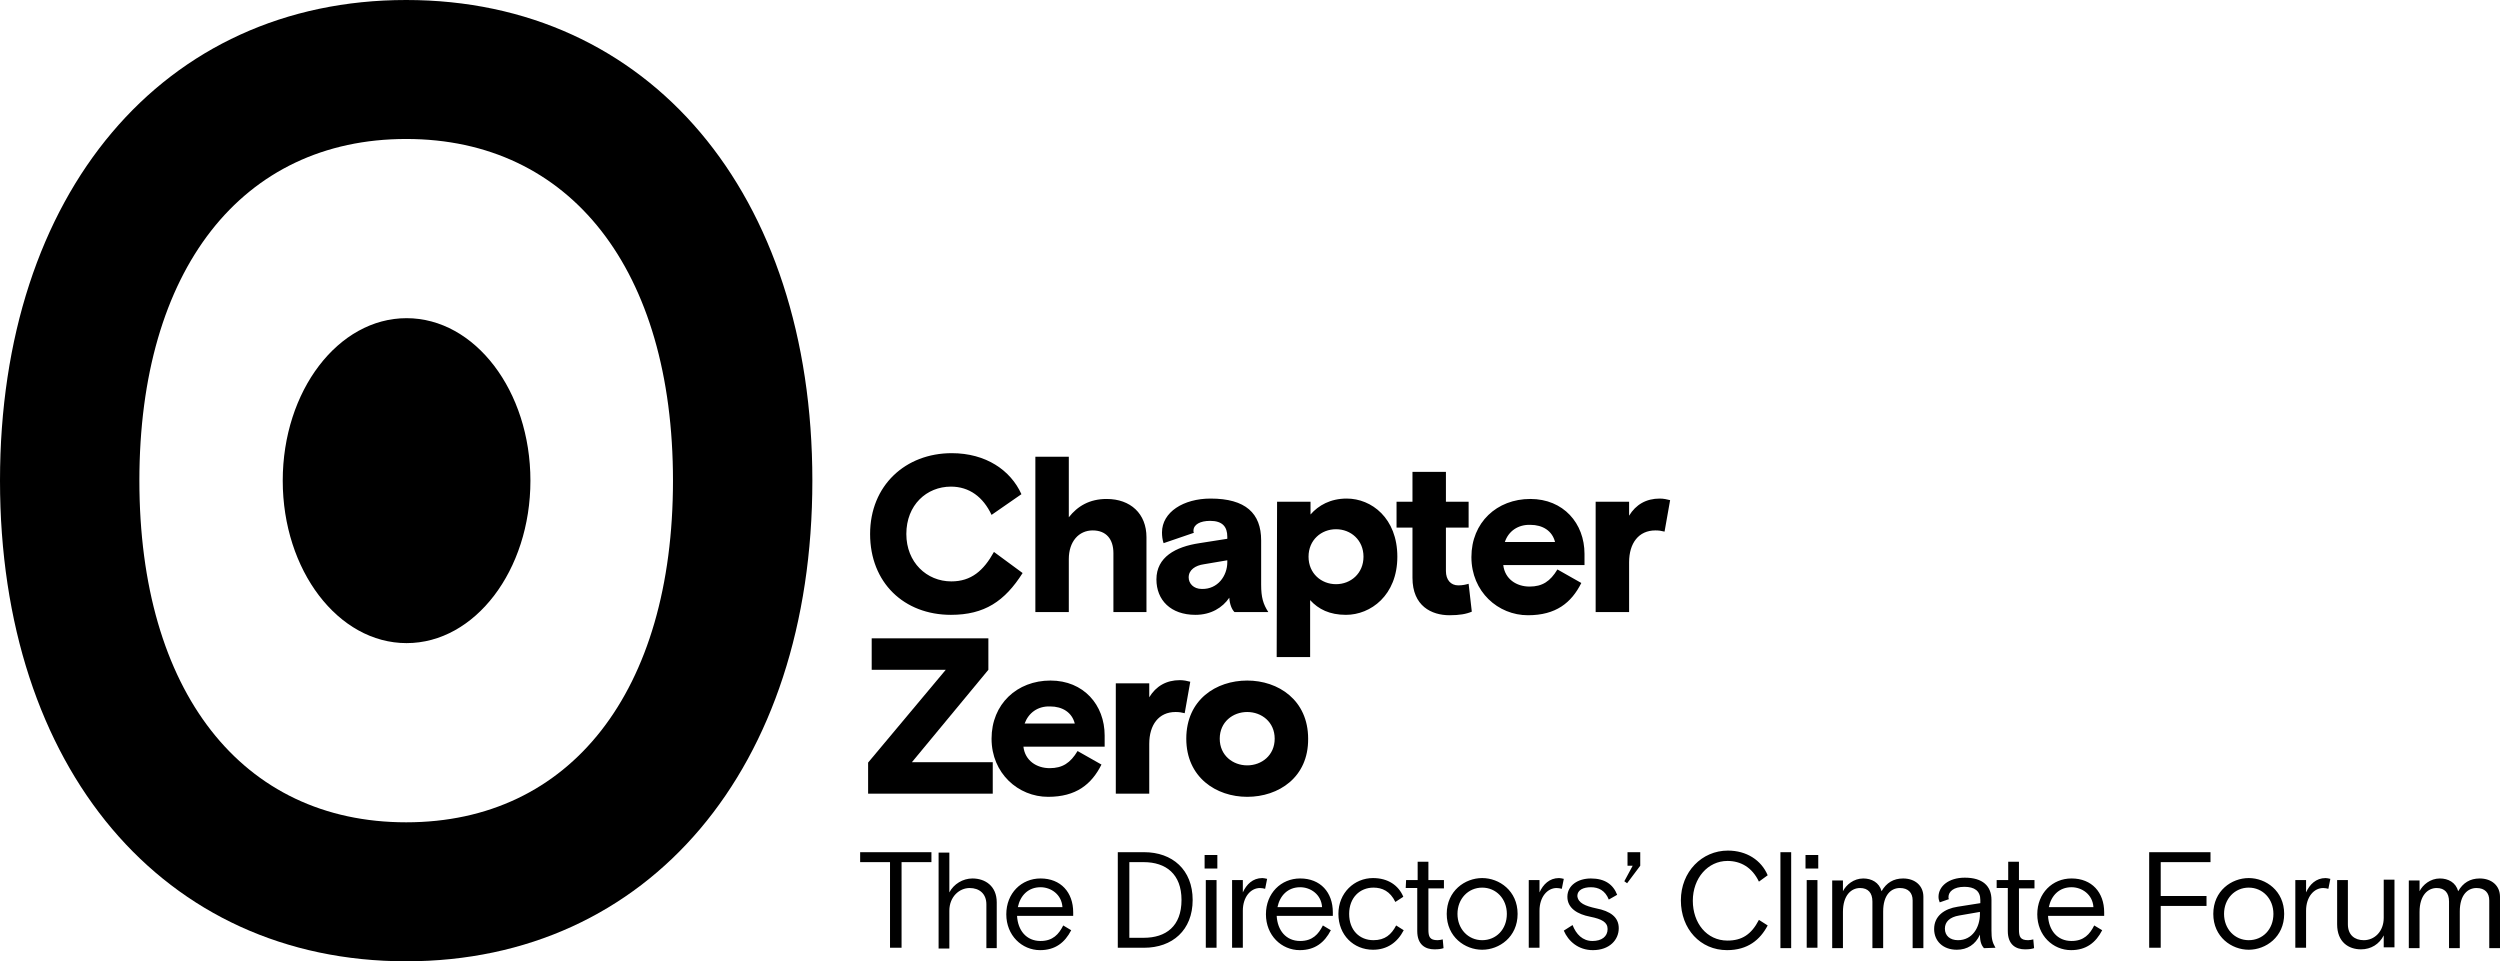 <svg xmlns="http://www.w3.org/2000/svg" viewBox="0 0 627.8 241.4"><path d="M102 241.4c-61 0-102-48.5-102-120.7S41 0 102 0s102 48.5 102 120.7-41.1 120.7-102 120.7zm0-206.5c-41.3 0-67 32.9-67 85.8s25.7 85.8 67 85.8 67-32.9 67-85.8-25.7-85.8-67-85.8z"/><ellipse cx="102.1" cy="120.7" rx="31.1" ry="40.8"/><path d="M256.8 143.9c-4.5 7.1-9.6 10.5-18 10.5-11.8 0-20.3-8.1-20.3-20.3s8.9-20.3 20.5-20.3c8.6 0 14.8 4.3 17.5 10.3l-7.5 5.2c-2.1-4.5-5.6-7.1-10.2-7.1-6.1 0-11.2 4.6-11.2 11.9 0 7.1 5.1 11.9 11.3 11.9 5 0 8.1-2.7 10.7-7.4l7.2 5.3zm31.2 9.8h-8.4v-14.8c0-3.5-1.8-5.7-5.2-5.7-3.5 0-6 2.8-6 7.2v13.3H260v-39h8.4v15.2c2.2-2.8 5.2-4.6 9.5-4.6 6 0 10 3.7 10 9.6v18.8h.1zm22 0c-.7-.7-1.2-2-1.3-3.6-1.7 2.5-4.6 4.3-8.5 4.3-6.2 0-9.8-3.7-9.8-8.9 0-5.6 4.8-8.2 10.8-9.1l7-1.1v-.5c0-2.5-1.2-4-4.3-4-2.5 0-4.2.9-4.2 2.5 0 .2 0 .3.1.5l-7.6 2.6c-.3-.9-.4-1.8-.4-2.7 0-5.1 5.4-8.5 12.2-8.5 8.8 0 12.7 3.7 12.7 10.5v11.1c0 3.2.5 4.9 1.8 6.9H310zm-1.8-12.5v-.5l-5.9 1c-2.1.3-3.8 1.4-3.8 3.3 0 1.5 1.2 2.9 3.3 2.9 4 .1 6.4-3.3 6.4-6.7zm12.5-15.2h8.4v3.2c2-2.3 5-4 9.1-4 6.2 0 12.7 4.9 12.7 14.6s-6.7 14.6-12.9 14.6c-4.1 0-6.9-1.4-9-3.7V165h-8.4l.1-39zm7.9 13.8c0 4.2 3.2 6.9 6.9 6.9s6.9-2.7 6.9-6.9-3.2-6.9-6.9-6.9-6.9 2.7-6.9 6.9zm22.1-13.8h4v-7.5h8.4v7.5h5.7v6.5h-5.7v10.9c0 2.2 1.2 3.6 3.1 3.6 1.1 0 1.9-.2 2.6-.4l.8 7c-1.4.6-3.1.9-5.6.9-4.5 0-9.3-2.3-9.3-9.4v-12.6h-4V126zm26.8 15.9c.4 3.5 3.3 5.4 6.6 5.4 3.2 0 5.2-1.3 7-4.3l6 3.4c-2.5 5-6.4 8.1-13.4 8.1-7.5 0-14.2-5.9-14.2-14.6s6.4-14.6 14.8-14.6c8.3 0 13.6 6.1 13.6 13.8v2.8h-20.4zm.4-5.8h12.6c-.7-2.8-3.1-4.3-6.2-4.3-3.1-.1-5.5 1.6-6.4 4.3zm40.1-2.6c-.8-.2-1.4-.3-2.3-.3-4.2 0-6.6 3.2-6.6 8v12.5h-8.4V126h8.4v3.5c1.7-2.8 4.3-4.3 7.7-4.3.9 0 1.9.2 2.6.4l-1.4 7.9zm-199.2 26.8h29.4v7.9L229 191.4h20.3v7.9H218v-7.8l19.5-23.3h-18.6v-7.9h-.1z"/><path d="M257 187.5c.4 3.5 3.3 5.4 6.6 5.4 3.2 0 5.2-1.3 7-4.3l6 3.4c-2.5 5-6.4 8.1-13.4 8.1-7.5 0-14.2-5.9-14.2-14.6s6.4-14.6 14.8-14.6c8.3 0 13.6 6.1 13.6 13.8v2.8H257zm.3-5.8h12.6c-.7-2.8-3.1-4.3-6.2-4.3-3.1-.1-5.4 1.6-6.4 4.3zm40.2-2.6c-.8-.2-1.4-.3-2.3-.3-4.2 0-6.6 3.2-6.6 8v12.5h-8.4v-27.7h8.4v3.5c1.7-2.8 4.3-4.3 7.7-4.3.9 0 1.9.2 2.6.4l-1.4 7.9zm15.7 21c-7.8 0-15.3-4.9-15.3-14.6 0-9.8 7.5-14.6 15.3-14.6s15.3 4.9 15.3 14.6c.1 9.7-7.4 14.6-15.3 14.6zm6.9-14.6c0-4.2-3.3-6.7-6.9-6.7s-6.9 2.5-6.9 6.7 3.3 6.7 6.9 6.7c3.6 0 6.9-2.5 6.9-6.7zM216 214h17.9v2.5h-7.5V238h-2.9v-21.5H216V214zm34.4 24.1h-2.7v-11c0-2.7-1.8-4.1-4.2-4.1-2.6 0-5.1 2.2-5.1 5.7v9.5h-2.7v-24.1h2.7v10c1.1-2.1 3.4-3.5 5.8-3.5 3.2 0 6.1 1.9 6.1 6v11.5h.1zm5-8.1c.2 3.6 2.3 6.3 5.9 6.3 3.1 0 4.6-1.7 5.7-3.9l2 1.2c-1.6 3.1-4 5-7.8 5-4.6 0-8.5-3.7-8.5-9s3.8-9 8.6-9c5.1 0 8.2 3.5 8.2 8.5v.9h-14.1zm.2-2.2h11.2c-.2-3.2-2.9-5-5.5-5-3.1 0-5.1 2.1-5.7 5zm25.1-13.8h6.6c7.1 0 12.2 4.4 12.2 12s-5.1 12-12.2 12h-6.6v-24zm16 12c0-6.5-3.9-9.5-9.5-9.5h-3.6v19h3.6c5.6 0 9.5-2.9 9.5-9.5zm5.8-11.3h3.2v3.4h-3.2v-3.4zm.3 6.3h2.7v17h-2.7v-17zm14.9 2.2c-.4-.1-.8-.2-1.3-.2-2.3 0-4.3 2.2-4.3 5.7v9.3h-2.7v-17h2.7v3.1c.9-2 2.5-3.6 4.9-3.6.3 0 .8.1 1.2.2l-.5 2.5zm2.9 6.8c.2 3.6 2.3 6.3 5.9 6.3 3.1 0 4.6-1.7 5.7-3.9l2 1.2c-1.6 3.1-4 5-7.8 5-4.6 0-8.5-3.7-8.5-9s3.8-9 8.6-9c5.1 0 8.2 3.5 8.2 8.5v.9h-14.1zm.2-2.2H332c-.2-3.2-2.9-5-5.5-5-3.1 0-5.1 2.1-5.7 5zm31.7 5.8c-1.6 3.1-4.2 4.9-7.7 4.9-4.9 0-8.7-3.7-8.7-9s4-9 8.7-9c3.7 0 6.4 1.8 7.6 4.7l-2 1.3c-1.3-2.7-3.3-3.6-5.5-3.6-3.4 0-6.1 2.5-6.1 6.6s2.6 6.6 6.1 6.6c2.9 0 4.5-1.4 5.7-3.7l1.9 1.2zm.6-12.6h2.9v-4.6h2.7v4.6h3.9v2.1h-3.9v10.3c0 1.8.3 2.7 2.3 2.7.4 0 .9-.1 1.3-.2l.2 2.2c-.6.2-1.2.3-2.3.3-2.2 0-4.3-1.1-4.3-4.6V223H353l.1-2zm19.1 17.5c-4.3 0-8.9-3.2-8.9-9s4.6-9 8.9-9 8.9 3.2 8.9 9-4.6 9-8.9 9zm6.2-9c0-3.8-2.7-6.6-6.2-6.6s-6.2 2.8-6.2 6.6 2.7 6.6 6.2 6.6 6.2-2.7 6.2-6.6zm13.8-6.3c-.4-.1-.8-.2-1.3-.2-2.3 0-4.3 2.2-4.3 5.7v9.3h-2.7v-17h2.7v3.1c.9-2 2.5-3.6 4.9-3.6.3 0 .8.1 1.2.2l-.5 2.5zm8.6 4.9c3.6.7 5.7 2.2 5.7 5 0 2.9-2.3 5.5-6.5 5.5-3.7 0-6.2-2.3-7.3-4.9l2.2-1.4c.9 2.3 2.5 4 5 4 2.3 0 3.8-1.1 3.8-3 0-1.7-1.4-2.5-4.4-3.1-3.1-.6-5.7-2.1-5.7-5s2.7-4.6 5.9-4.6c3.5 0 5.6 1.5 6.6 4.1l-2.1 1.2c-.9-2.3-2.6-3.1-4.5-3.1s-3.4.7-3.4 2.2c.2 1.8 2 2.5 4.7 3.1zm7.1-6.8l2.1-3.9h-1.3V214h3.2v3.4l-3.3 4.4-.7-.5zm36 11.1c-1.9 3.6-5 6.2-10.2 6.2-6.7 0-11.6-5.3-11.6-12.5s5.3-12.5 11.8-12.5c4.7 0 8.4 2.4 10 6.2l-2.2 1.6c-1.7-3.6-4.6-5.2-7.9-5.2-4.9 0-8.7 4.3-8.7 10 0 5.6 3.5 10 8.7 10 3.6 0 6-1.5 7.9-5.2l2.2 1.4zm3.2-18.4h2.7v24.1h-2.7V214zm6.3.7h3.2v3.4h-3.2v-3.4zm.3 6.3h2.7v17h-2.7v-17zm29.3 17.1h-2.7v-12c0-1.9-1.1-3.1-3.2-3.1-2.2 0-4.2 1.7-4.2 5.9v9.2h-2.7v-11.7c0-2.2-1.1-3.4-3.1-3.4-2.2 0-4.3 1.8-4.3 6v9.1h-2.7v-17h2.7v2.7c.8-1.6 2.7-3.2 5.1-3.2 2.1 0 4 1 4.6 3.2 1.2-2.1 3-3.2 5.4-3.2 3 0 5.1 1.8 5.1 4.6v12.9zm15.2 0c-.5-.6-1-1.4-1-3.4-1.1 2.5-3.2 3.8-5.8 3.8-3.5 0-5.7-2.2-5.7-5.2 0-3.3 2.6-5.1 5.9-5.6l5.7-.9v-.8c0-2.3-1.5-3.3-4-3.3-2.7 0-4 1.2-4 2.6 0 .2 0 .2.1.5l-2.3.8c-.2-.5-.3-.9-.3-1.4 0-2.6 2.5-4.8 6.6-4.8 4.5 0 6.7 2.1 6.7 5.6v7.7c0 2 .2 2.9 1 4.3l-2.9.1zm-1-8.6v-.5l-5.2.9c-2.4.4-3.6 1.6-3.6 3.3 0 1.8 1.3 2.9 3.3 2.9 3.6 0 5.5-3.2 5.5-6.6zm4.2-8.5h2.9v-4.6h2.7v4.6h3.9v2.1H507v10.3c0 1.8.3 2.7 2.3 2.7.4 0 .9-.1 1.3-.2l.2 2.2c-.6.2-1.2.3-2.3.3-2.2 0-4.3-1.1-4.3-4.6V223h-2.8v-2zm12.9 9c.2 3.6 2.3 6.3 5.9 6.3 3.1 0 4.6-1.7 5.7-3.9l2 1.2c-1.6 3.1-4 5-7.8 5-4.6 0-8.5-3.7-8.5-9s3.8-9 8.6-9c5.1 0 8.2 3.5 8.2 8.5v.9h-14.1zm.2-2.2h11.2c-.2-3.2-2.9-5-5.5-5-3.1 0-5.1 2.1-5.7 5zm25.2-13.8h15.4v2.5h-12.5v8.5h11.5v2.5h-11.5V238h-2.9v-24zm25 24.5c-4.3 0-8.9-3.2-8.9-9s4.6-9 8.9-9c4.3 0 8.9 3.2 8.9 9s-4.6 9-8.9 9zm6.2-9c0-3.8-2.7-6.6-6.2-6.6s-6.2 2.8-6.2 6.6 2.7 6.6 6.2 6.6 6.2-2.7 6.2-6.6zm13.8-6.3c-.4-.1-.8-.2-1.3-.2-2.3 0-4.3 2.2-4.3 5.7v9.3h-2.7v-17h2.7v3.1c.9-2 2.5-3.6 4.9-3.6.3 0 .8.1 1.2.2l-.5 2.5zm2.2-2.2h2.7v11.1c0 2.7 1.7 4 4 4 2.7 0 5-2.2 5-5.6v-9.6h2.7v17h-2.7v-3c-1.1 2.2-3.2 3.5-5.7 3.5-3.1 0-6-1.8-6-6.3V221zm40.9 17.1h-2.7v-12c0-1.9-1.1-3.1-3.2-3.1-2.2 0-4.2 1.7-4.2 5.9v9.2H615v-11.7c0-2.2-1.1-3.4-3.1-3.4-2.2 0-4.3 1.8-4.3 6v9.1h-2.7v-17h2.7v2.7c.8-1.6 2.7-3.2 5.1-3.2 2.1 0 4 1 4.6 3.2 1.2-2.1 3-3.2 5.4-3.2 3 0 5.1 1.8 5.1 4.6v12.9z"/></svg>